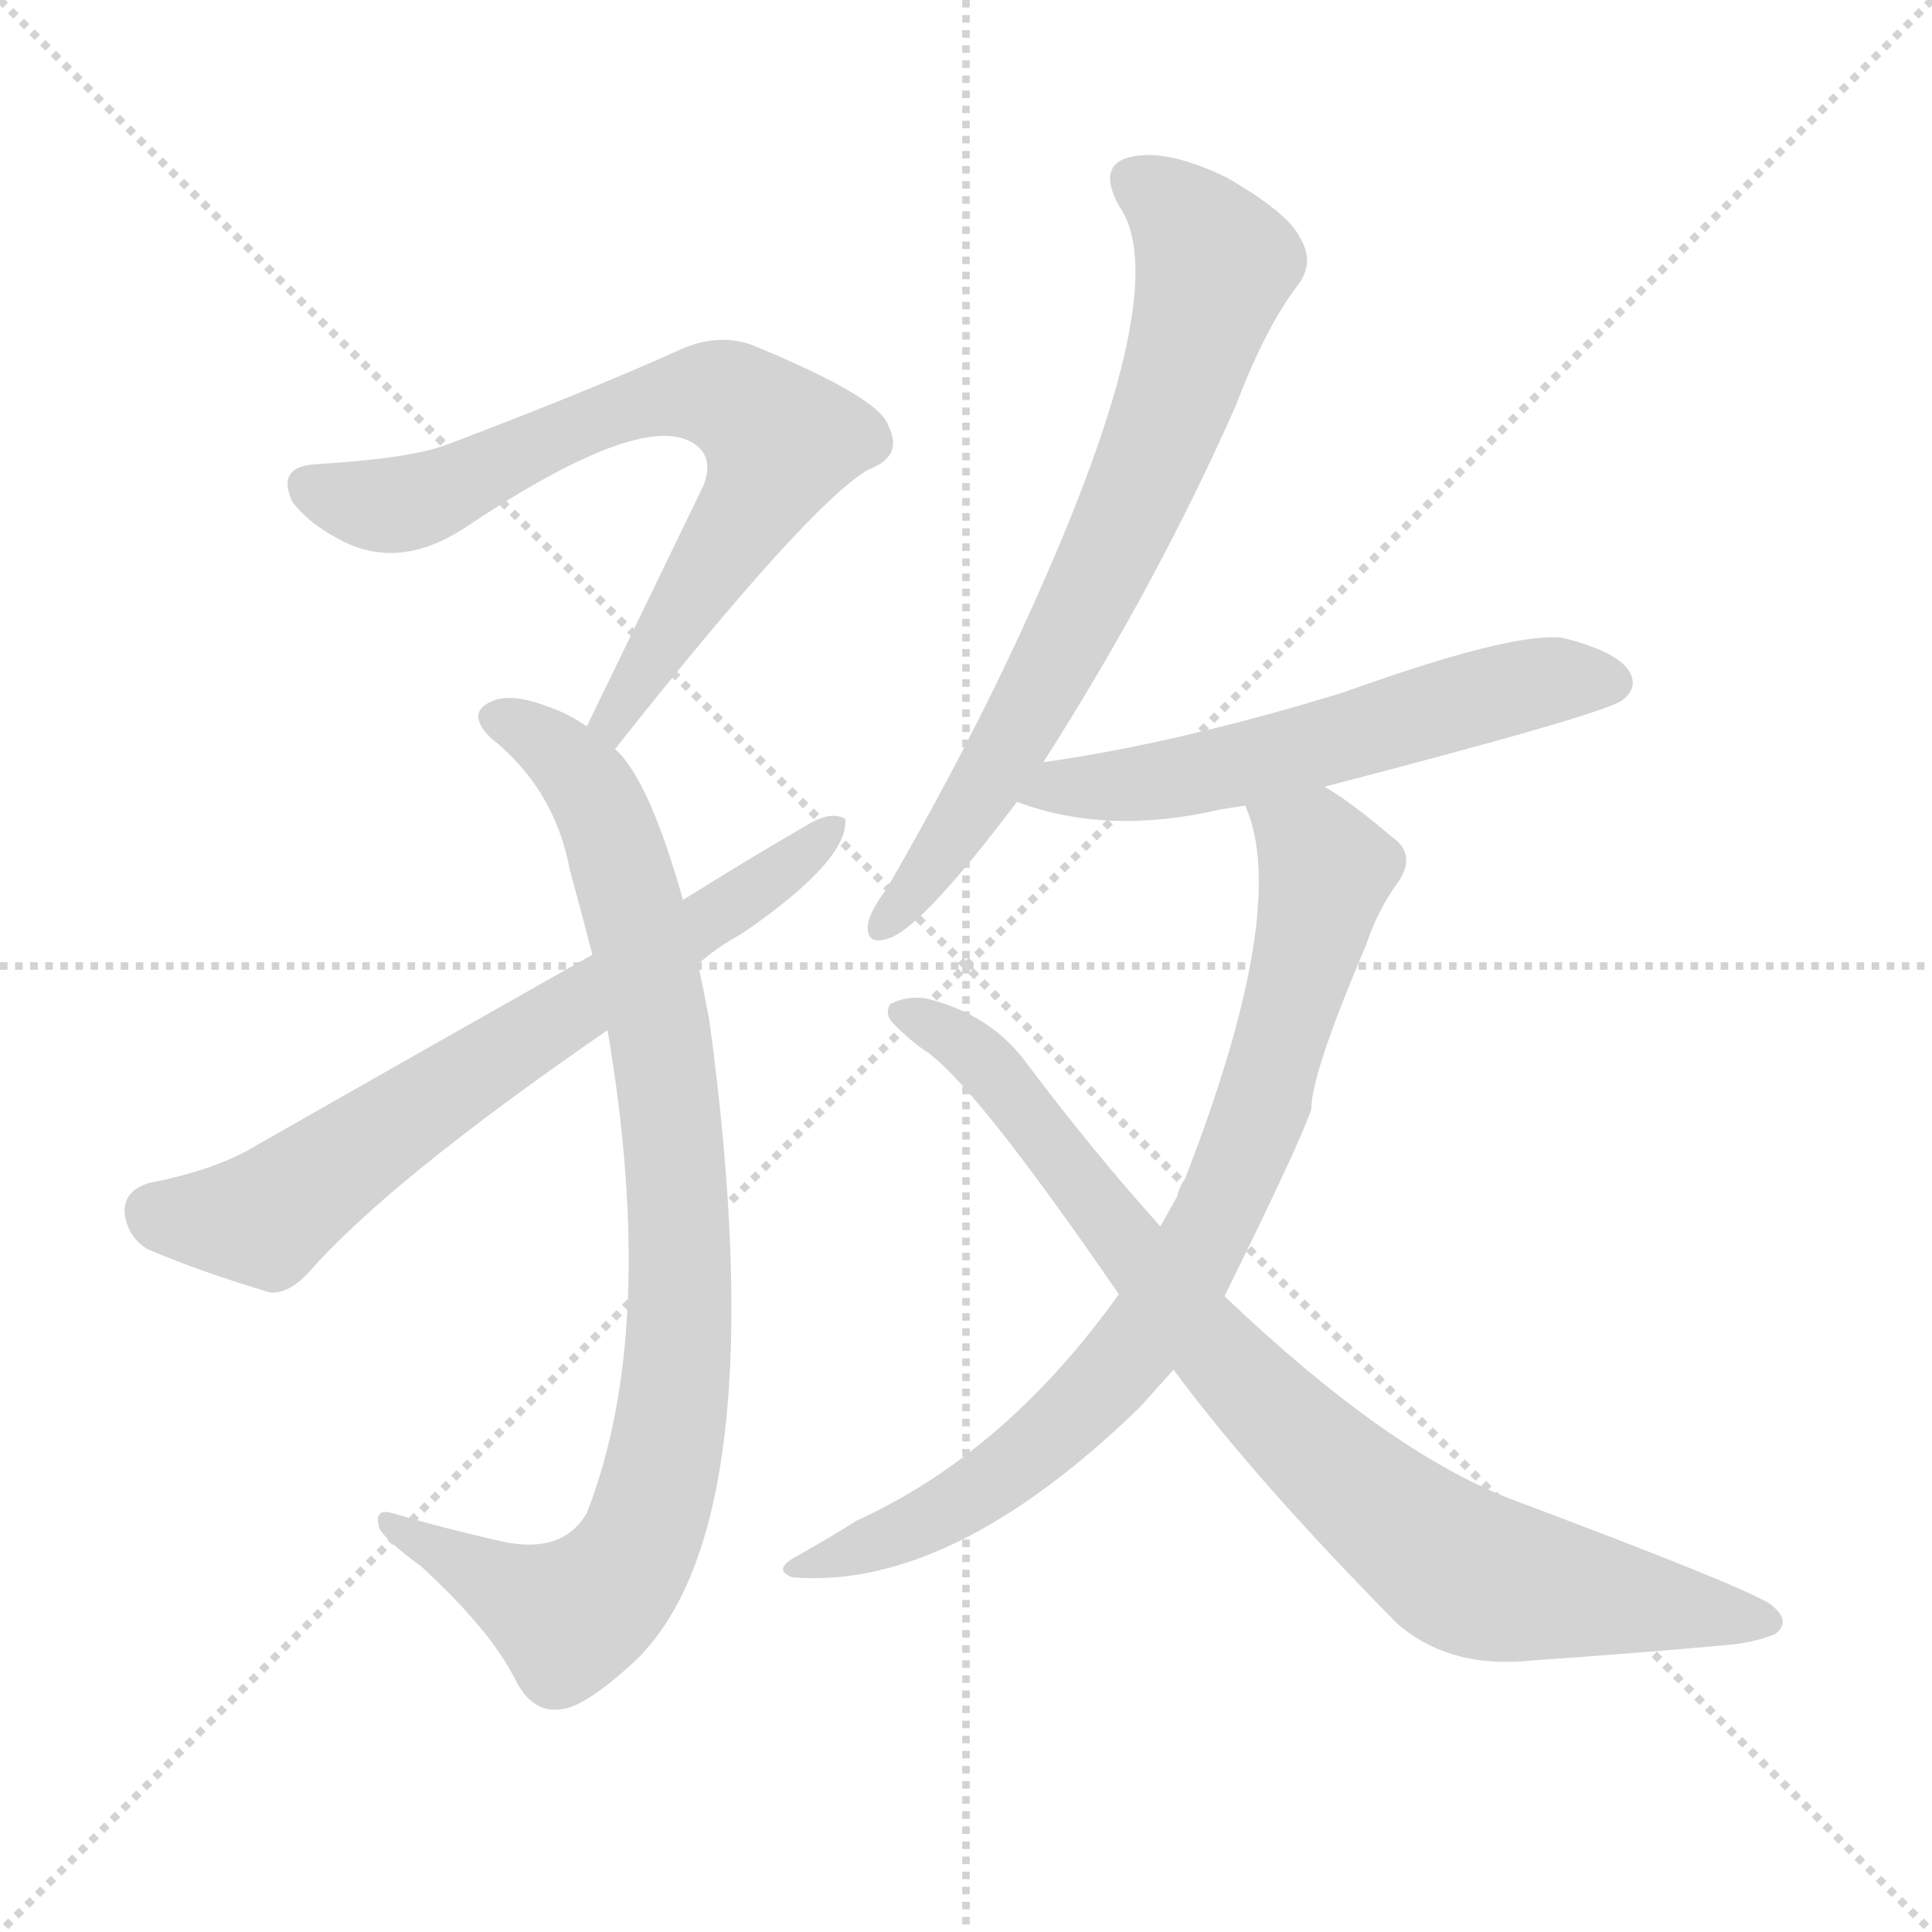 <svg version="1.1" viewBox="0 0 1024 1024" xmlns="http://www.w3.org/2000/svg">
  <g stroke="lightgray" stroke-dasharray="1,1" stroke-width="1" transform="scale(4, 4)">
    <line x1="0" y1="0" x2="256" y2="256"></line>
    <line x1="256" y1="0" x2="0" y2="256"></line>
    <line x1="128" y1="0" x2="128" y2="256"></line>
    <line x1="0" y1="128" x2="256" y2="128"></line>
  </g>
  <g transform="scale(1, -1) translate(0, -900)">
    <style type="text/css">
      
        @keyframes keyframes0 {
          from {
            stroke: blue;
            stroke-dashoffset: 704;
            stroke-width: 128;
          }
          70% {
            animation-timing-function: step-end;
            stroke: blue;
            stroke-dashoffset: 0;
            stroke-width: 128;
          }
          to {
            stroke: white;
            stroke-width: 1024;
          }
        }
        #make-me-a-hanzi-animation-0 {
          animation: keyframes0 0.823s both;
          animation-delay: 0s;
          animation-timing-function: linear;
        }
      
        @keyframes keyframes1 {
          from {
            stroke: blue;
            stroke-dashoffset: 886;
            stroke-width: 128;
          }
          74% {
            animation-timing-function: step-end;
            stroke: blue;
            stroke-dashoffset: 0;
            stroke-width: 128;
          }
          to {
            stroke: white;
            stroke-width: 1024;
          }
        }
        #make-me-a-hanzi-animation-1 {
          animation: keyframes1 0.971s both;
          animation-delay: 0.823s;
          animation-timing-function: linear;
        }
      
        @keyframes keyframes2 {
          from {
            stroke: blue;
            stroke-dashoffset: 684;
            stroke-width: 128;
          }
          69% {
            animation-timing-function: step-end;
            stroke: blue;
            stroke-dashoffset: 0;
            stroke-width: 128;
          }
          to {
            stroke: white;
            stroke-width: 1024;
          }
        }
        #make-me-a-hanzi-animation-2 {
          animation: keyframes2 0.807s both;
          animation-delay: 1.794s;
          animation-timing-function: linear;
        }
      
        @keyframes keyframes3 {
          from {
            stroke: blue;
            stroke-dashoffset: 710;
            stroke-width: 128;
          }
          70% {
            animation-timing-function: step-end;
            stroke: blue;
            stroke-dashoffset: 0;
            stroke-width: 128;
          }
          to {
            stroke: white;
            stroke-width: 1024;
          }
        }
        #make-me-a-hanzi-animation-3 {
          animation: keyframes3 0.828s both;
          animation-delay: 2.601s;
          animation-timing-function: linear;
        }
      
        @keyframes keyframes4 {
          from {
            stroke: blue;
            stroke-dashoffset: 571;
            stroke-width: 128;
          }
          65% {
            animation-timing-function: step-end;
            stroke: blue;
            stroke-dashoffset: 0;
            stroke-width: 128;
          }
          to {
            stroke: white;
            stroke-width: 1024;
          }
        }
        #make-me-a-hanzi-animation-4 {
          animation: keyframes4 0.715s both;
          animation-delay: 3.428s;
          animation-timing-function: linear;
        }
      
        @keyframes keyframes5 {
          from {
            stroke: blue;
            stroke-dashoffset: 792;
            stroke-width: 128;
          }
          72% {
            animation-timing-function: step-end;
            stroke: blue;
            stroke-dashoffset: 0;
            stroke-width: 128;
          }
          to {
            stroke: white;
            stroke-width: 1024;
          }
        }
        #make-me-a-hanzi-animation-5 {
          animation: keyframes5 0.895s both;
          animation-delay: 4.143s;
          animation-timing-function: linear;
        }
      
        @keyframes keyframes6 {
          from {
            stroke: blue;
            stroke-dashoffset: 841;
            stroke-width: 128;
          }
          73% {
            animation-timing-function: step-end;
            stroke: blue;
            stroke-dashoffset: 0;
            stroke-width: 128;
          }
          to {
            stroke: white;
            stroke-width: 1024;
          }
        }
        #make-me-a-hanzi-animation-6 {
          animation: keyframes6 0.934s both;
          animation-delay: 5.038s;
          animation-timing-function: linear;
        }
      
    </style>
    
      <path d="M 326 503 Q 428 632 460 651 Q 479 658 471 674 Q 467 689 399 717 Q 380 724 359 714 Q 310 692 236 664 Q 217 657 168 654 Q 146 653 155 634 Q 164 622 182 613 Q 212 598 246 620 Q 337 681 366 666 Q 379 659 373 643 Q 345 585 311 515 C 298 488 307 480 326 503 Z" fill="lightgray"></path>
    
      <path d="M 362 423 Q 344 487 326 503 L 311 515 Q 301 522 289 526 Q 270 533 260 528 Q 247 522 260 509 Q 294 482 302 439 Q 308 417 314 394 L 322 354 Q 349 195 311 98 Q 298 76 266 83 Q 235 90 208 98 Q 198 101 201 90 Q 205 83 223 70 Q 260 36 273 10 Q 282 -8 297 -6 Q 310 -5 337 20 Q 412 93 376 359 Q 373 375 370 389 L 362 423 Z" fill="lightgray"></path>
    
      <path d="M 370 389 Q 380 398 393 405 Q 450 444 448 466 Q 441 470 430 464 Q 397 445 362 423 L 314 394 Q 229 346 136 293 Q 115 280 79 273 Q 66 269 66 258 Q 67 245 78 238 Q 106 226 143 215 Q 153 214 164 226 Q 206 274 322 354 L 370 389 Z" fill="lightgray"></path>
    
      <path d="M 553 496 Q 613 590 655 685 Q 671 727 688 749 Q 697 761 689 774 Q 683 787 650 806 Q 619 821 600 817 Q 581 813 593 791 Q 623 749 551 587 Q 518 512 470 429 Q 461 417 460 410 Q 459 398 472 403 Q 490 410 539 475 L 553 496 Z" fill="lightgray"></path>
    
      <path d="M 702 483 Q 852 522 860 529 Q 869 536 863 545 Q 856 555 828 562 Q 801 565 712 533 Q 624 506 553 496 C 523 492 511 485 539 475 Q 587 457 647 471 Q 653 472 660 473 L 702 483 Z" fill="lightgray"></path>
    
      <path d="M 649 213 Q 689 294 695 312 Q 695 331 724 399 Q 730 417 740 431 Q 752 447 737 457 Q 716 475 702 483 C 677 500 651 502 660 473 Q 684 419 628 275 Q 625 271 624 266 Q 620 259 615 250 L 593 214 Q 533 130 454 94 Q 438 84 422 75 Q 409 68 420 64 Q 504 57 604 154 Q 613 164 622 174 L 649 213 Z" fill="lightgray"></path>
    
      <path d="M 622 174 Q 665 116 740 40 Q 768 15 813 20 Q 871 24 914 28 Q 929 29 941 34 Q 950 41 938 50 Q 922 60 802 105 Q 736 130 649 213 L 615 250 Q 579 290 543 338 Q 524 363 490 371 Q 480 372 472 368 Q 468 362 475 356 Q 482 349 489 344 Q 514 329 593 214 L 622 174 Z" fill="lightgray"></path>
    
    
      <clipPath id="make-me-a-hanzi-clip-0">
        <path d="M 326 503 Q 428 632 460 651 Q 479 658 471 674 Q 467 689 399 717 Q 380 724 359 714 Q 310 692 236 664 Q 217 657 168 654 Q 146 653 155 634 Q 164 622 182 613 Q 212 598 246 620 Q 337 681 366 666 Q 379 659 373 643 Q 345 585 311 515 C 298 488 307 480 326 503 Z"></path>
      </clipPath>
      <path clip-path="url(#make-me-a-hanzi-clip-0)" d="M 164 642 L 213 633 L 336 686 L 374 692 L 397 683 L 414 666 L 400 634 L 328 520 L 321 520" fill="none" id="make-me-a-hanzi-animation-0" stroke-dasharray="576 1152" stroke-linecap="round"></path>
    
      <clipPath id="make-me-a-hanzi-clip-1">
        <path d="M 362 423 Q 344 487 326 503 L 311 515 Q 301 522 289 526 Q 270 533 260 528 Q 247 522 260 509 Q 294 482 302 439 Q 308 417 314 394 L 322 354 Q 349 195 311 98 Q 298 76 266 83 Q 235 90 208 98 Q 198 101 201 90 Q 205 83 223 70 Q 260 36 273 10 Q 282 -8 297 -6 Q 310 -5 337 20 Q 412 93 376 359 Q 373 375 370 389 L 362 423 Z"></path>
      </clipPath>
      <path clip-path="url(#make-me-a-hanzi-clip-1)" d="M 263 519 L 296 502 L 315 479 L 329 443 L 355 321 L 361 237 L 358 167 L 338 80 L 302 43 L 209 90" fill="none" id="make-me-a-hanzi-animation-1" stroke-dasharray="758 1516" stroke-linecap="round"></path>
    
      <clipPath id="make-me-a-hanzi-clip-2">
        <path d="M 370 389 Q 380 398 393 405 Q 450 444 448 466 Q 441 470 430 464 Q 397 445 362 423 L 314 394 Q 229 346 136 293 Q 115 280 79 273 Q 66 269 66 258 Q 67 245 78 238 Q 106 226 143 215 Q 153 214 164 226 Q 206 274 322 354 L 370 389 Z"></path>
      </clipPath>
      <path clip-path="url(#make-me-a-hanzi-clip-2)" d="M 81 258 L 140 254 L 225 316 L 409 433 L 443 463" fill="none" id="make-me-a-hanzi-animation-2" stroke-dasharray="556 1112" stroke-linecap="round"></path>
    
      <clipPath id="make-me-a-hanzi-clip-3">
        <path d="M 553 496 Q 613 590 655 685 Q 671 727 688 749 Q 697 761 689 774 Q 683 787 650 806 Q 619 821 600 817 Q 581 813 593 791 Q 623 749 551 587 Q 518 512 470 429 Q 461 417 460 410 Q 459 398 472 403 Q 490 410 539 475 L 553 496 Z"></path>
      </clipPath>
      <path clip-path="url(#make-me-a-hanzi-clip-3)" d="M 602 802 L 623 789 L 644 760 L 619 677 L 548 527 L 519 476 L 469 411" fill="none" id="make-me-a-hanzi-animation-3" stroke-dasharray="582 1164" stroke-linecap="round"></path>
    
      <clipPath id="make-me-a-hanzi-clip-4">
        <path d="M 702 483 Q 852 522 860 529 Q 869 536 863 545 Q 856 555 828 562 Q 801 565 712 533 Q 624 506 553 496 C 523 492 511 485 539 475 Q 587 457 647 471 Q 653 472 660 473 L 702 483 Z"></path>
      </clipPath>
      <path clip-path="url(#make-me-a-hanzi-clip-4)" d="M 547 477 L 676 499 L 818 539 L 855 538" fill="none" id="make-me-a-hanzi-animation-4" stroke-dasharray="443 886" stroke-linecap="round"></path>
    
      <clipPath id="make-me-a-hanzi-clip-5">
        <path d="M 649 213 Q 689 294 695 312 Q 695 331 724 399 Q 730 417 740 431 Q 752 447 737 457 Q 716 475 702 483 C 677 500 651 502 660 473 Q 684 419 628 275 Q 625 271 624 266 Q 620 259 615 250 L 593 214 Q 533 130 454 94 Q 438 84 422 75 Q 409 68 420 64 Q 504 57 604 154 Q 613 164 622 174 L 649 213 Z"></path>
      </clipPath>
      <path clip-path="url(#make-me-a-hanzi-clip-5)" d="M 668 471 L 699 447 L 701 431 L 668 311 L 632 231 L 601 184 L 554 136 L 501 98 L 427 68" fill="none" id="make-me-a-hanzi-animation-5" stroke-dasharray="664 1328" stroke-linecap="round"></path>
    
      <clipPath id="make-me-a-hanzi-clip-6">
        <path d="M 622 174 Q 665 116 740 40 Q 768 15 813 20 Q 871 24 914 28 Q 929 29 941 34 Q 950 41 938 50 Q 922 60 802 105 Q 736 130 649 213 L 615 250 Q 579 290 543 338 Q 524 363 490 371 Q 480 372 472 368 Q 468 362 475 356 Q 482 349 489 344 Q 514 329 593 214 L 622 174 Z"></path>
      </clipPath>
      <path clip-path="url(#make-me-a-hanzi-clip-6)" d="M 478 363 L 517 342 L 645 183 L 712 116 L 772 70 L 936 41" fill="none" id="make-me-a-hanzi-animation-6" stroke-dasharray="713 1426" stroke-linecap="round"></path>
    
  </g>
</svg>